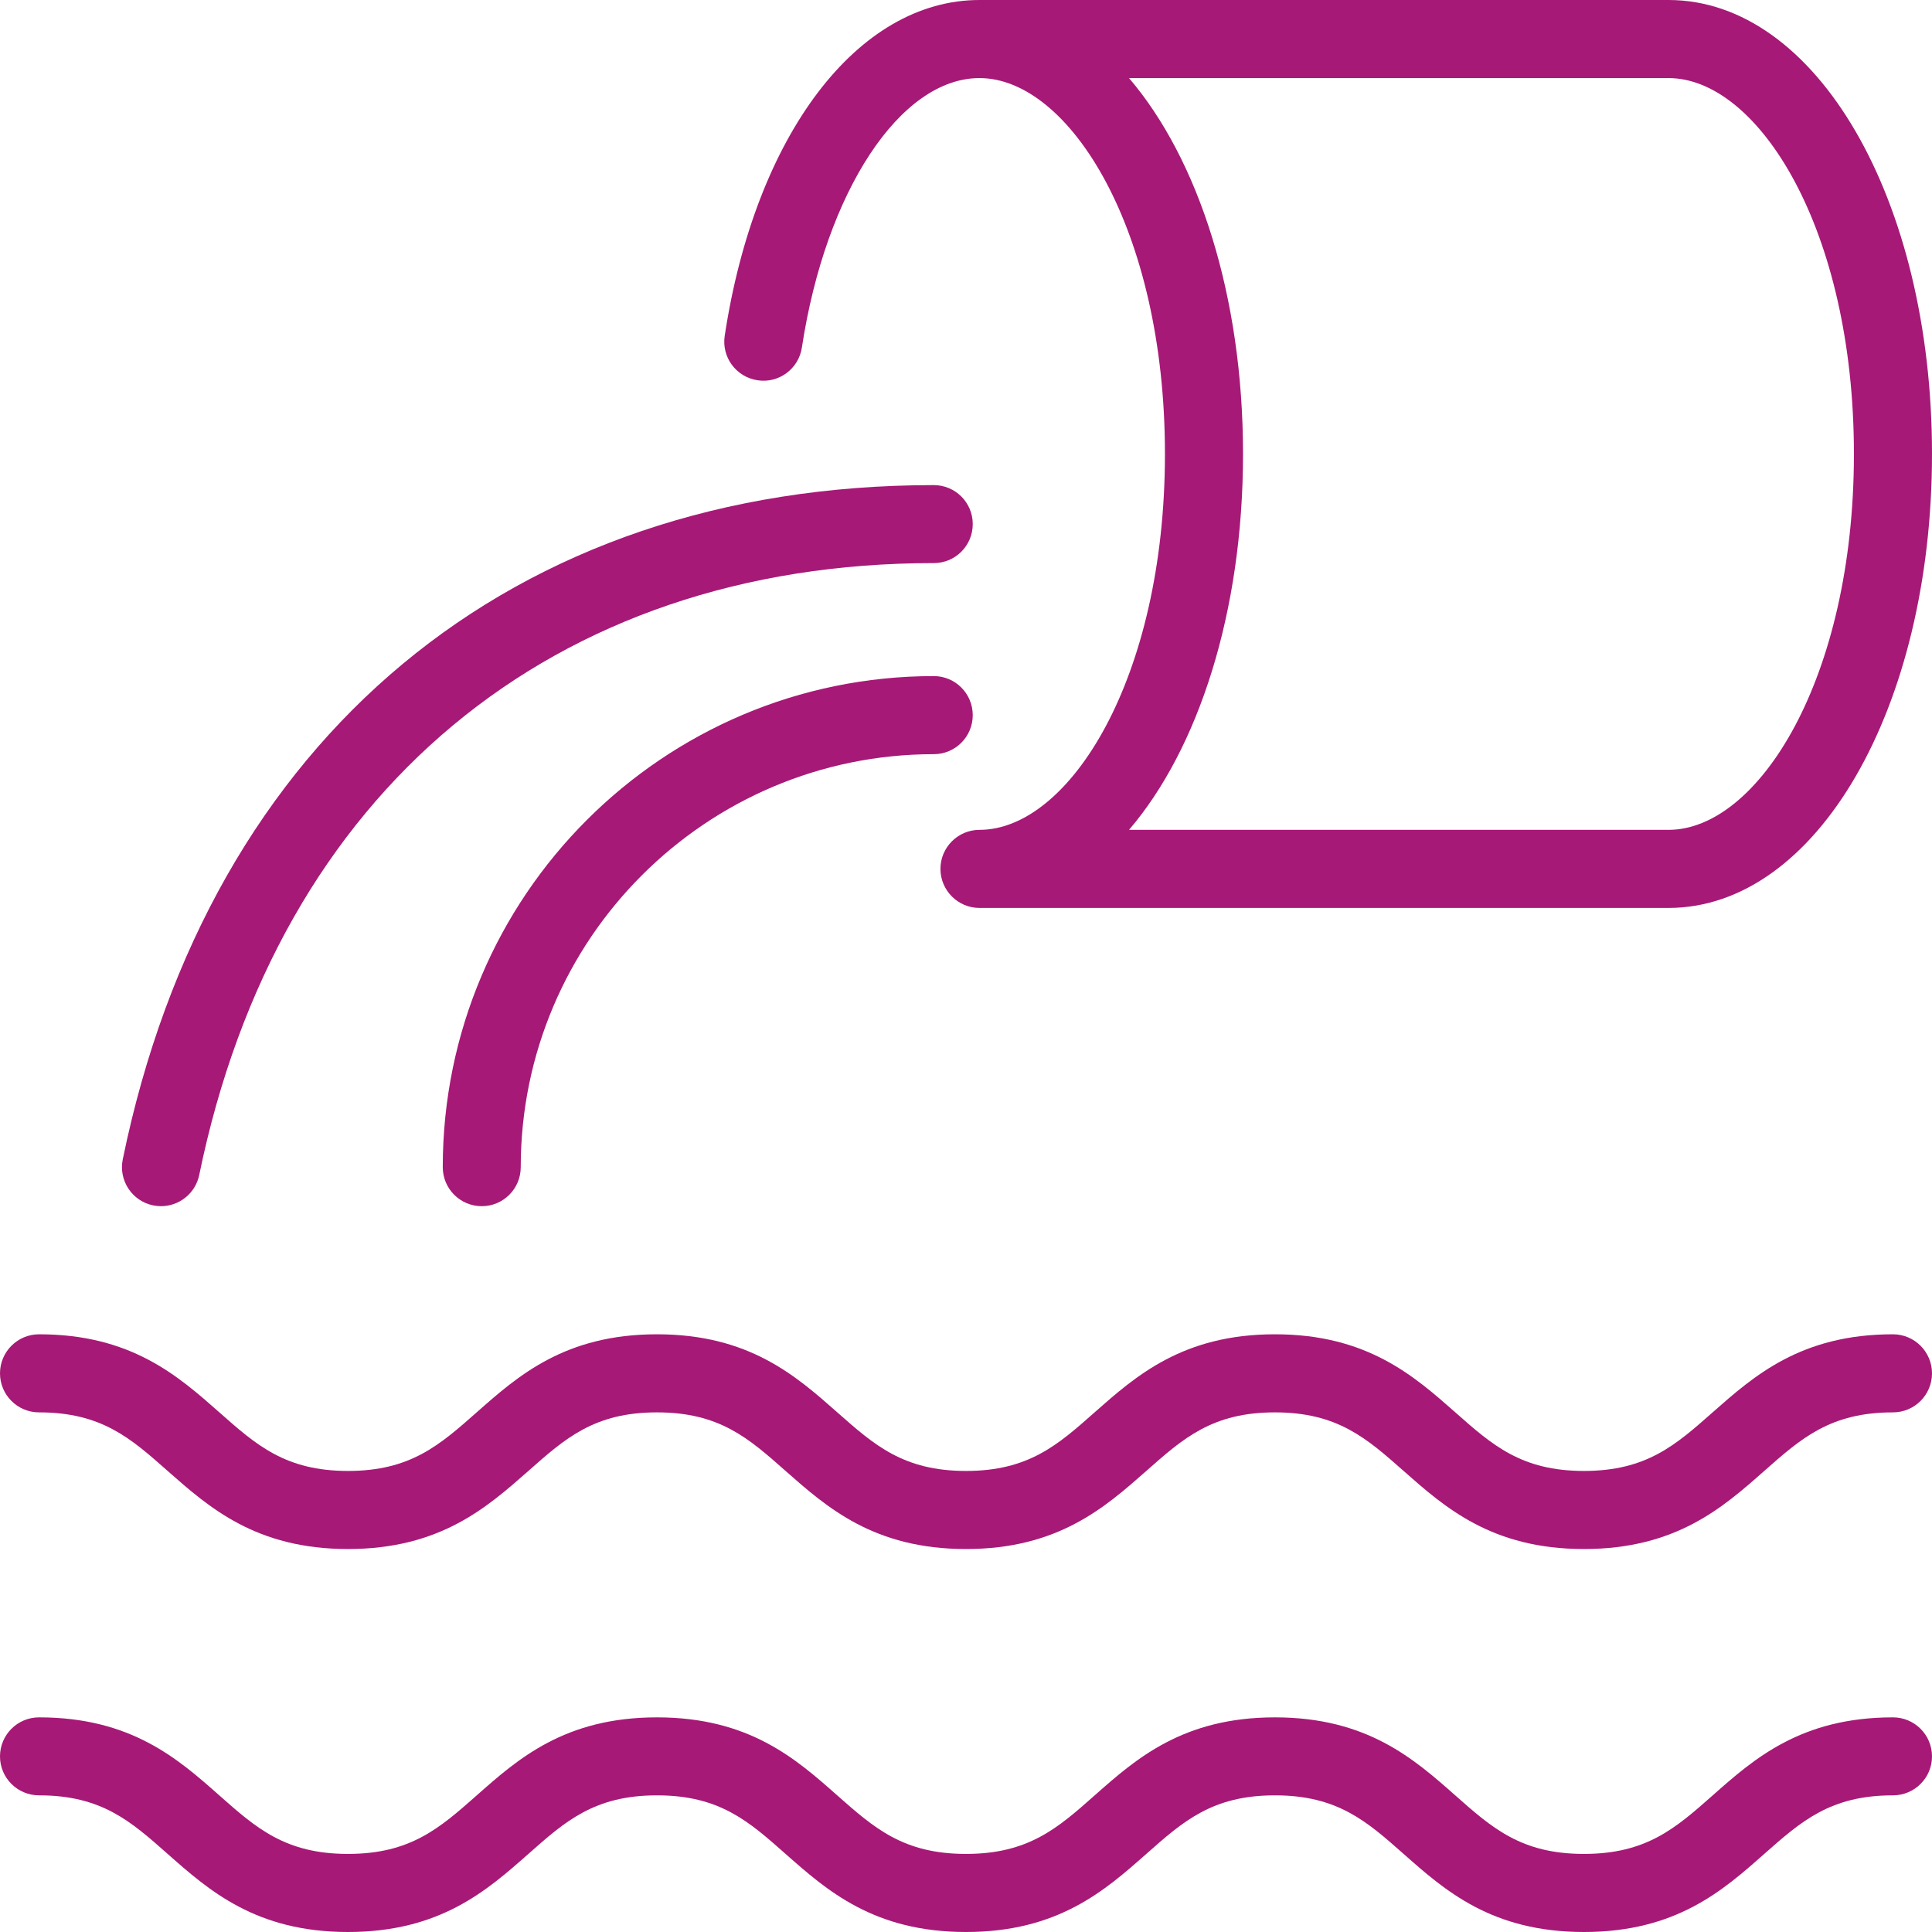 <?xml version="1.0" encoding="UTF-8"?>
<svg xmlns="http://www.w3.org/2000/svg" xmlns:xlink="http://www.w3.org/1999/xlink" width="75pt" height="75pt" viewBox="0 0 75 75" version="1.2">
<g id="surface1">
<path style=" stroke:none;fill-rule:nonzero;fill:rgb(65.489%,9.799%,46.269%);fill-opacity:1;" d="M 73.484 66.668 C 69.914 66.668 68.09 68.277 66.484 69.699 C 65.047 70.969 63.914 71.969 61.488 71.969 C 59.062 71.969 57.93 70.969 56.496 69.699 C 54.887 68.277 53.066 66.668 49.492 66.668 C 45.922 66.668 44.098 68.277 42.492 69.699 C 41.059 70.969 39.922 71.969 37.5 71.969 C 35.074 71.969 33.941 70.969 32.504 69.699 C 30.898 68.277 29.078 66.668 25.504 66.668 C 21.93 66.668 20.109 68.277 18.504 69.699 C 17.066 70.969 15.934 71.969 13.508 71.969 C 11.086 71.969 9.949 70.969 8.516 69.699 C 6.91 68.277 5.086 66.668 1.516 66.668 C 0.68 66.668 0 67.344 0 68.184 C 0 69.02 0.68 69.695 1.516 69.695 C 3.941 69.695 5.074 70.699 6.508 71.969 C 8.117 73.391 9.938 75 13.508 75 C 17.082 75 18.902 73.391 20.512 71.969 C 21.945 70.699 23.078 69.695 25.504 69.695 C 27.93 69.695 29.062 70.699 30.496 71.969 C 32.105 73.391 33.926 75 37.5 75 C 41.07 75 42.891 73.391 44.5 71.969 C 45.934 70.699 47.066 69.695 49.492 69.695 C 51.918 69.695 53.051 70.699 54.488 71.969 C 56.094 73.391 57.914 75 61.488 75 C 65.062 75 66.883 73.391 68.488 71.969 C 69.926 70.699 71.059 69.695 73.484 69.695 C 74.32 69.695 75 69.02 75 68.184 C 75 67.344 74.32 66.668 73.484 66.668 "/>
<path style=" stroke:none;fill-rule:nonzero;fill:rgb(65.489%,9.799%,46.269%);fill-opacity:1;" d="M 73.484 51.797 C 69.914 51.797 68.09 53.41 66.484 54.828 C 65.047 56.098 63.914 57.102 61.488 57.102 C 59.062 57.102 57.93 56.098 56.496 54.828 C 54.887 53.41 53.066 51.797 49.492 51.797 C 45.922 51.797 44.098 53.41 42.492 54.828 C 41.059 56.098 39.922 57.102 37.5 57.102 C 35.074 57.102 33.941 56.098 32.504 54.828 C 30.898 53.41 29.078 51.797 25.504 51.797 C 21.93 51.797 20.109 53.41 18.504 54.828 C 17.066 56.098 15.934 57.102 13.508 57.102 C 11.086 57.102 9.949 56.098 8.516 54.828 C 6.91 53.41 5.086 51.797 1.516 51.797 C 0.68 51.797 0 52.477 0 53.312 C 0 54.152 0.68 54.828 1.516 54.828 C 3.941 54.828 5.074 55.832 6.508 57.102 C 8.117 58.52 9.938 60.133 13.508 60.133 C 17.082 60.133 18.902 58.52 20.512 57.102 C 21.945 55.832 23.078 54.828 25.504 54.828 C 27.93 54.828 29.062 55.832 30.496 57.102 C 32.105 58.52 33.926 60.133 37.5 60.133 C 41.07 60.133 42.891 58.52 44.5 57.102 C 45.934 55.832 47.066 54.828 49.492 54.828 C 51.918 54.828 53.051 55.832 54.488 57.102 C 56.094 58.52 57.914 60.133 61.488 60.133 C 65.062 60.133 66.883 58.52 68.488 57.102 C 69.926 55.832 71.059 54.828 73.484 54.828 C 74.32 54.828 75 54.152 75 53.312 C 75 52.477 74.32 51.797 73.484 51.797 "/>
<path style=" stroke:none;fill-rule:nonzero;fill:rgb(65.489%,9.799%,46.269%);fill-opacity:1;" d="M 71.969 17.621 C 71.969 26.352 68.25 32.215 64.77 32.215 L 43.828 32.215 C 46.52 29.07 48.254 23.762 48.254 17.621 C 48.254 11.484 46.52 6.176 43.828 3.031 L 64.77 3.031 C 68.25 3.031 71.969 8.895 71.969 17.621 Z M 29.406 14.762 C 30.23 14.891 31.004 14.32 31.129 13.492 C 32.051 7.43 34.949 3.031 38.023 3.031 C 41.5 3.031 45.223 8.895 45.223 17.621 C 45.223 26.352 41.5 32.215 38.023 32.215 C 37.188 32.215 36.508 32.895 36.508 33.73 C 36.508 34.566 37.188 35.246 38.023 35.246 L 64.77 35.246 C 70.508 35.246 75 27.504 75 17.621 C 75 7.742 70.508 0 64.77 0 L 38.023 0 C 33.293 0 29.316 5.238 28.133 13.039 C 28.008 13.867 28.578 14.637 29.406 14.762 "/>
<path style=" stroke:none;fill-rule:nonzero;fill:rgb(65.489%,9.799%,46.269%);fill-opacity:1;" d="M 37.762 27.762 C 37.762 26.926 37.086 26.246 36.25 26.246 C 25.738 26.246 17.188 34.797 17.188 45.309 C 17.188 46.145 17.863 46.824 18.703 46.824 C 19.539 46.824 20.215 46.145 20.215 45.309 C 20.215 36.469 27.41 29.277 36.25 29.277 C 37.086 29.277 37.762 28.598 37.762 27.762 "/>
<path style=" stroke:none;fill-rule:nonzero;fill:rgb(65.489%,9.799%,46.269%);fill-opacity:1;" d="M 5.945 46.793 C 6.047 46.812 6.148 46.824 6.25 46.824 C 6.957 46.824 7.586 46.328 7.734 45.613 C 10.785 30.738 21.445 21.859 36.25 21.859 C 37.086 21.859 37.762 21.184 37.762 20.344 C 37.762 19.508 37.086 18.832 36.25 18.832 C 19.895 18.832 8.129 28.613 4.766 45.004 C 4.598 45.824 5.125 46.625 5.945 46.793 "/>
</g>
</svg>
